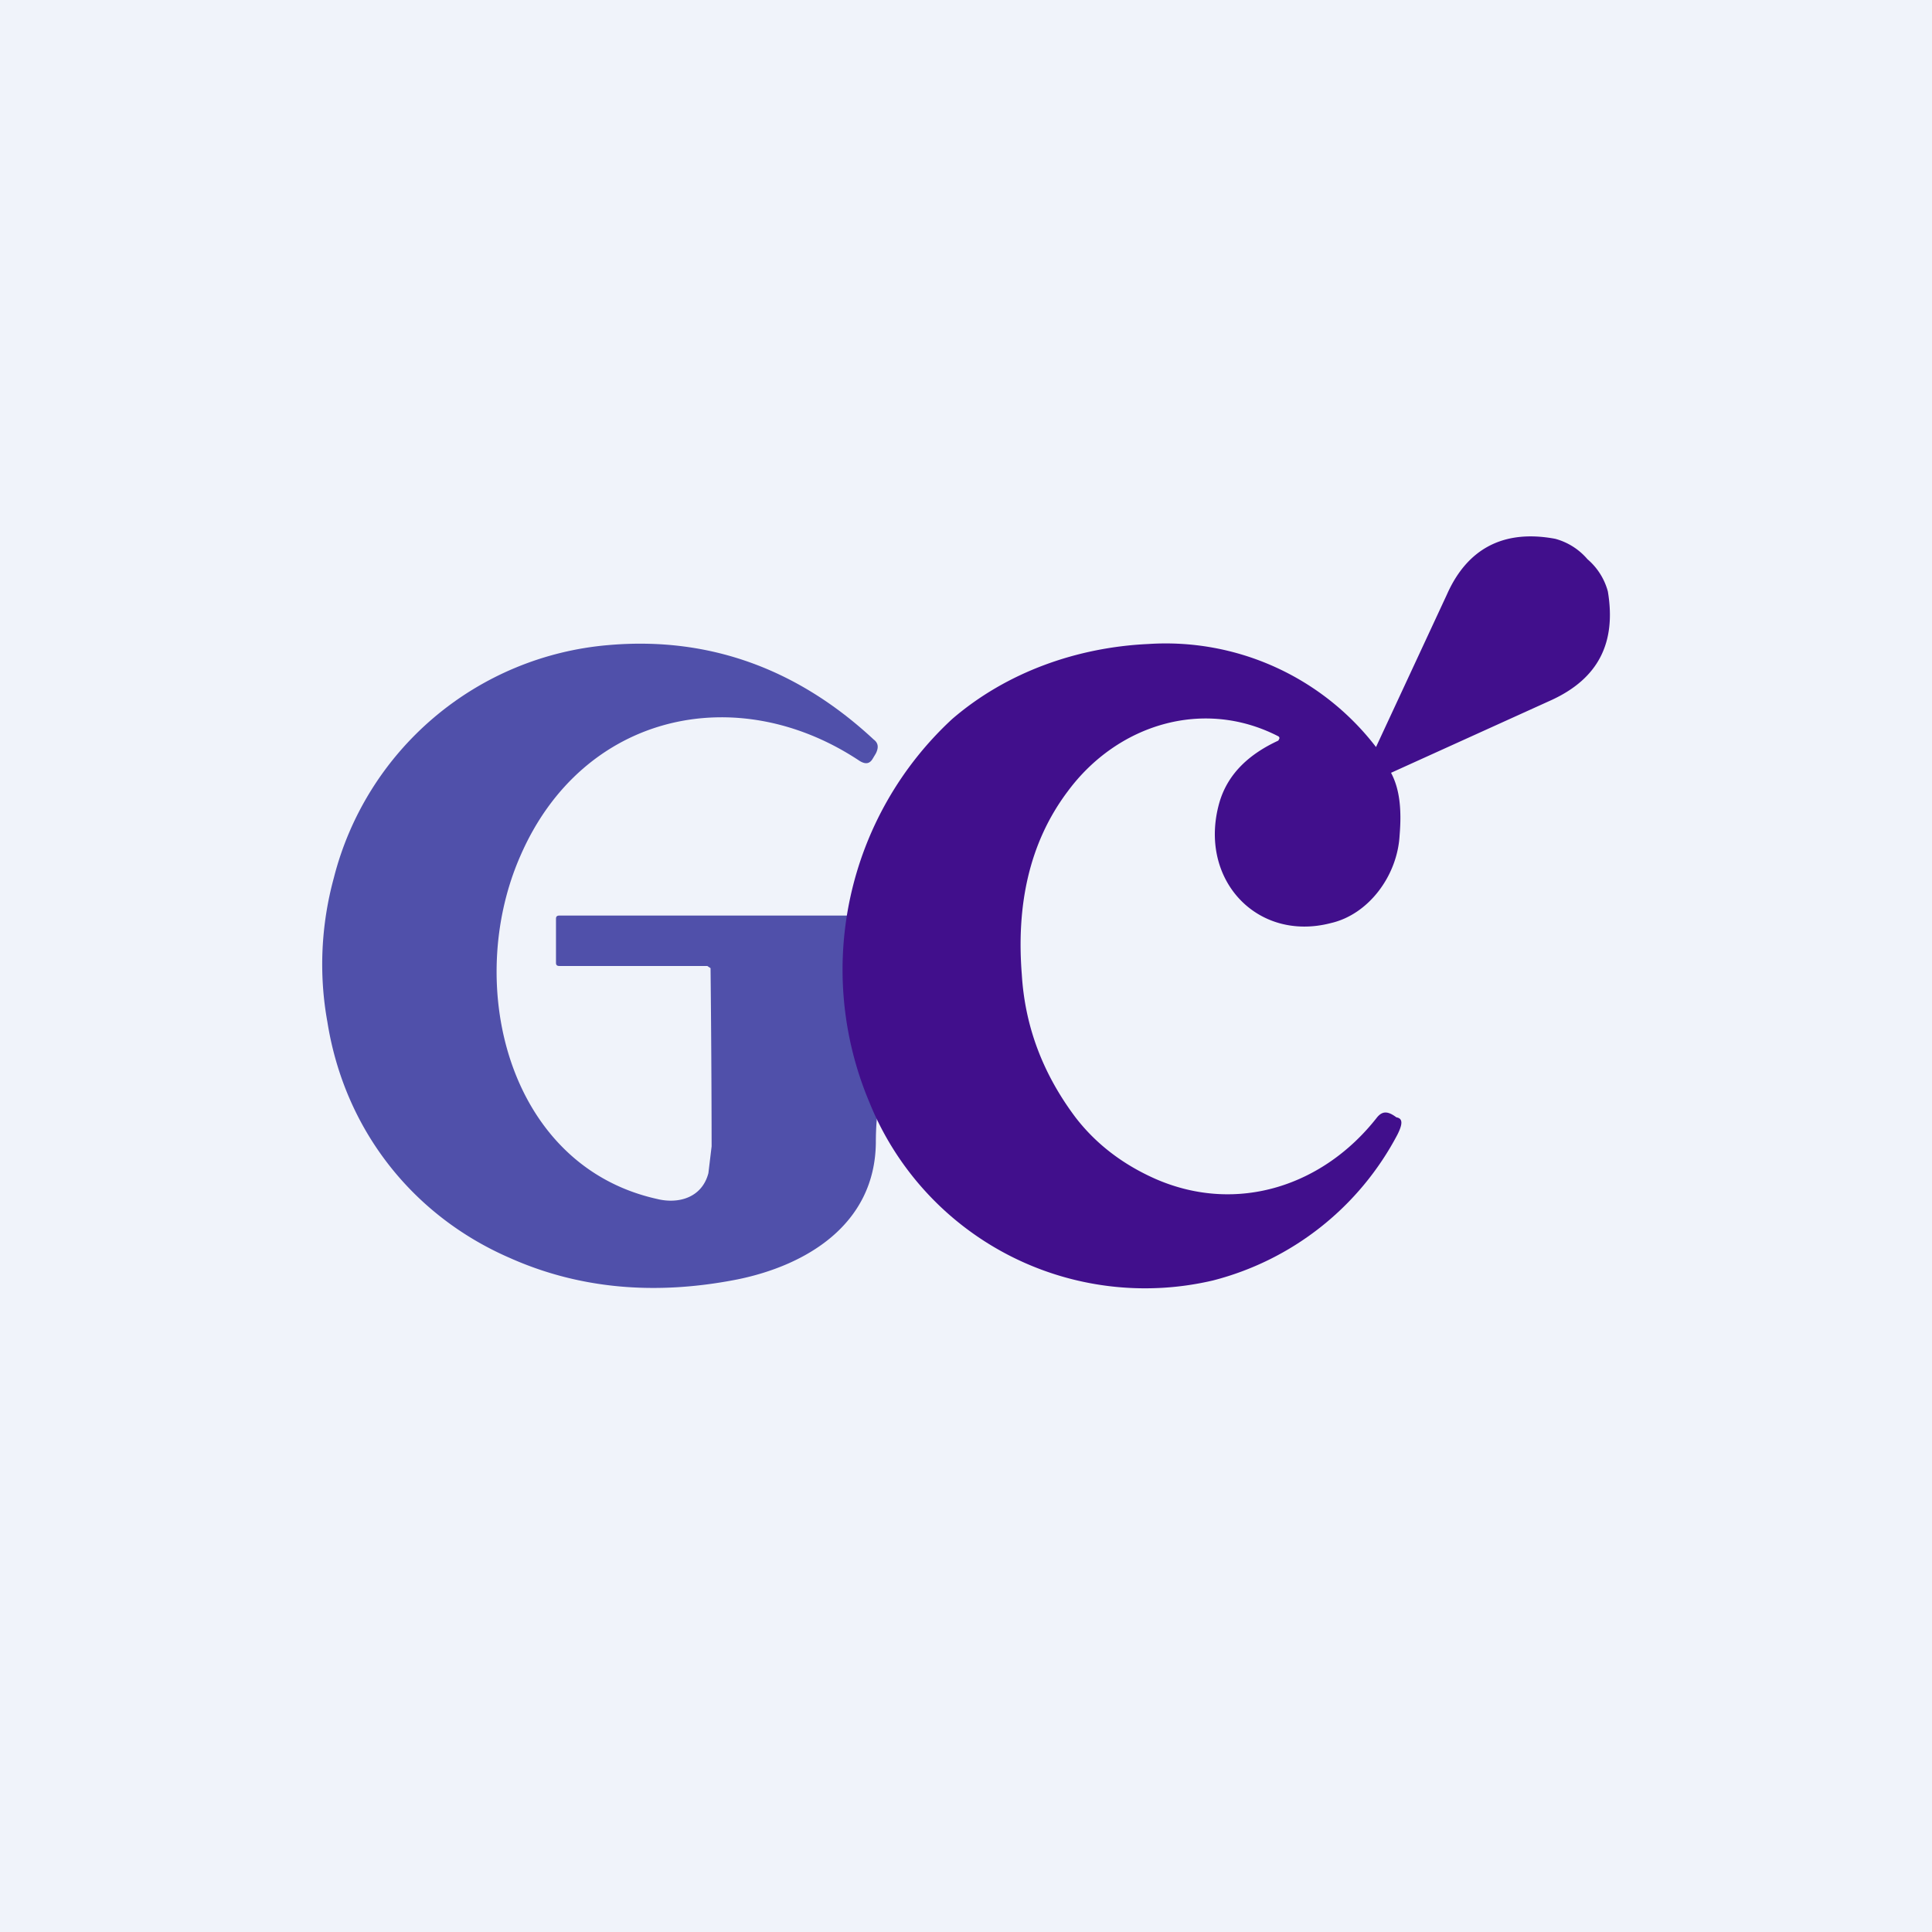 <!-- by TradingView --><svg width="18" height="18" viewBox="0 0 18 18" xmlns="http://www.w3.org/2000/svg"><path fill="#F0F3FA" d="M0 0h18v18H0z"/><path d="M7.94 8.53h.01l.01.05c-.02.5.05 1.22.23 1.7-.02.1-.03.22-.03.37-.01.76-.65 1.14-1.29 1.27-.76.15-1.47.09-2.12-.2-.9-.39-1.54-1.19-1.7-2.2-.08-.44-.06-.9.06-1.34a2.89 2.89 0 0 1 2.56-2.17c.92-.08 1.75.21 2.47.88.04.03.05.07.02.13l-.03.05c-.03.05-.07.05-.12.02-1.14-.76-2.58-.45-3.16.88-.53 1.2-.12 2.89 1.27 3.2.2.05.42-.01.48-.24l.03-.25a169.2 169.2 0 0 0-.01-1.66L6.59 9H5.22c-.02 0-.04 0-.04-.03v-.41c0-.03.02-.03.04-.03h2.72Z" fill="#5050AA"/><path d="M14.98 5.51a.6.6 0 0 0-.19-.3.6.6 0 0 0-.3-.19c-.48-.09-.82.09-1.01.52l-.66 1.42A2.47 2.47 0 0 0 10.7 6c-.66.03-1.32.26-1.83.7a3.18 3.18 0 0 0-.77 3.57 2.77 2.77 0 0 0 3.2 1.66 2.7 2.7 0 0 0 1.72-1.36c.05-.1.05-.15-.01-.16-.08-.06-.13-.06-.18 0-.5.64-1.3.9-2.05.58-.3-.13-.56-.32-.76-.58-.3-.4-.47-.84-.5-1.33-.05-.63.06-1.22.43-1.71.46-.62 1.26-.87 1.96-.51a.02.02 0 0 1 .01.02l-.01.02c-.26.12-.47.3-.55.58-.2.71.35 1.3 1.04 1.12.35-.08.62-.44.64-.82.02-.24 0-.43-.08-.58l1.5-.68c.43-.2.6-.53.52-1.01Z" fill="#410F8C"/></svg>